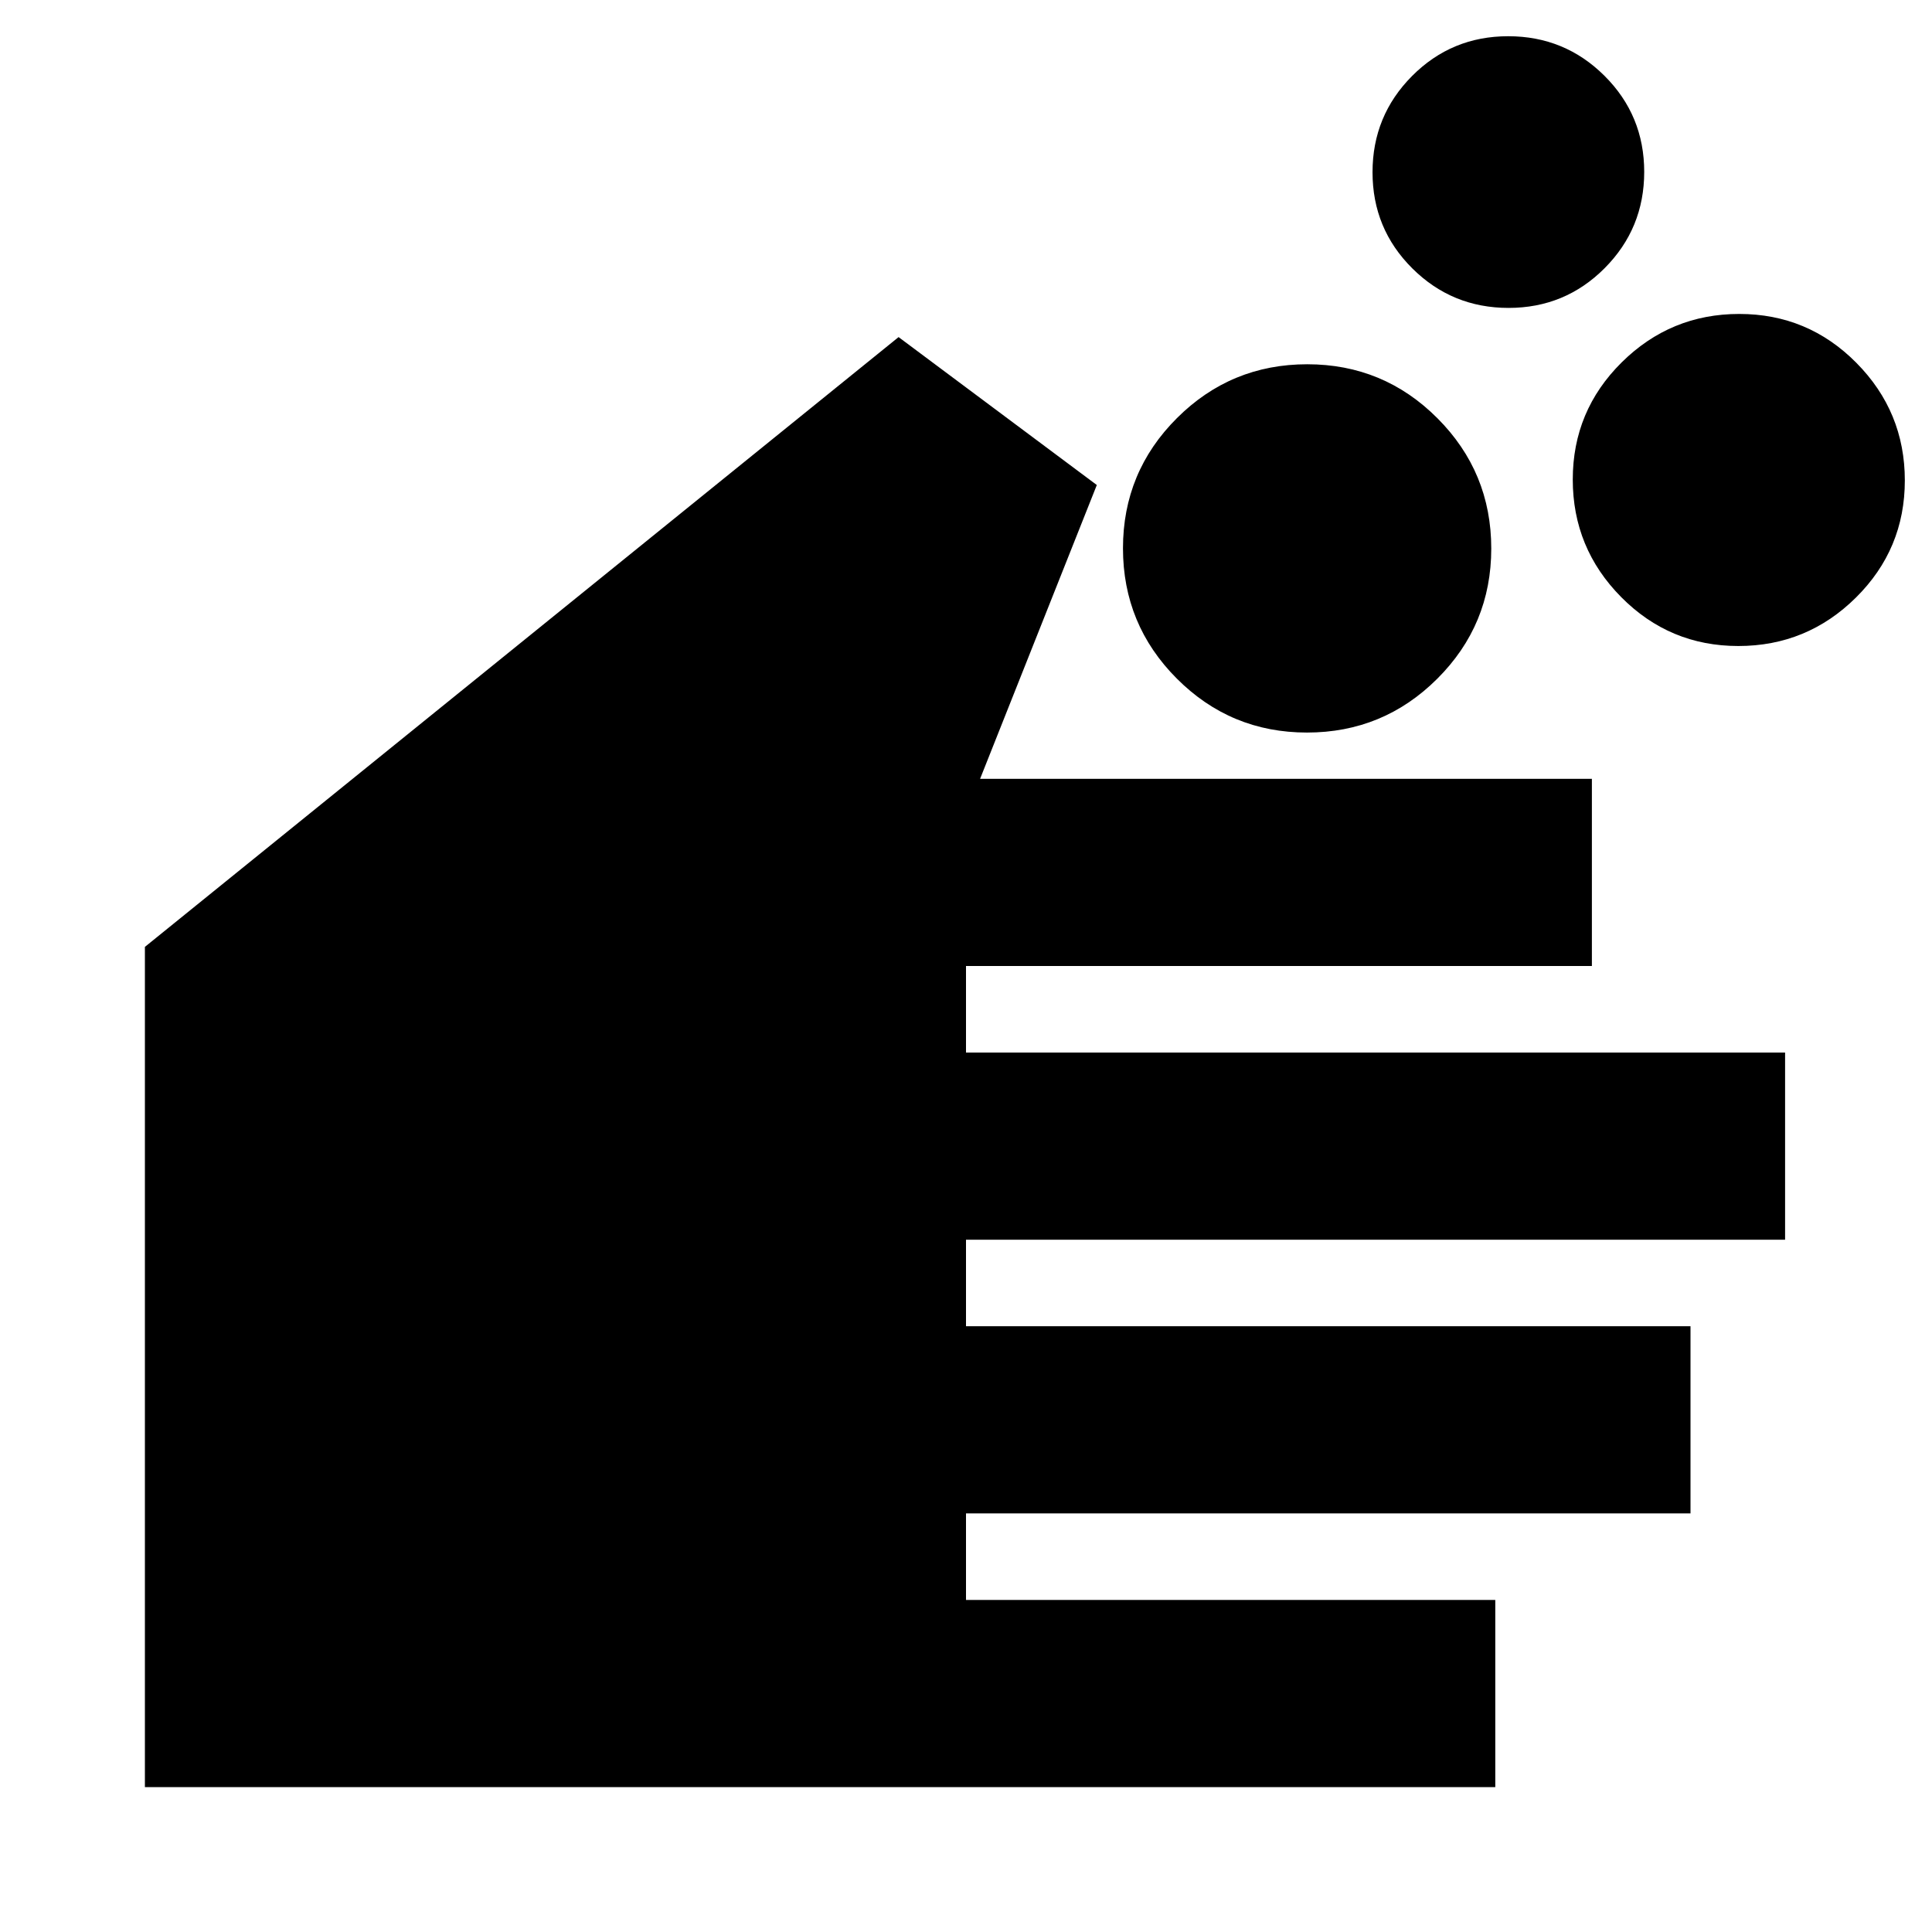 <svg xmlns="http://www.w3.org/2000/svg" height="20" viewBox="0 -960 960 960" width="20"><path d="M743-72H72v-417.5l374.5-303L545-719l-58 146h304v93H480v43h407v93H480v43h360v93H480v43h263v93Zm-93.57-524q-37.93 0-64.68-26.82Q558-649.63 558-687.57q0-37.93 26.82-64.68Q611.63-779 649.57-779q37.93 0 64.68 26.82Q741-725.37 741-687.43q0 37.93-26.82 64.68Q687.37-596 649.43-596Zm100.16-211q-28.09 0-47.84-19.66Q682-846.32 682-874.41t19.66-47.84Q721.32-942 749.41-942t47.84 19.66Q817-902.68 817-874.59t-19.66 47.84Q777.68-807 749.59-807Zm114.18 168q-34.13 0-58.2-24.3-24.07-24.31-24.07-58.43 0-34.13 24.3-58.2Q830.11-804 864.23-804q34.13 0 58.2 24.3 24.07 24.31 24.07 58.43 0 34.13-24.3 58.2Q897.89-639 863.77-639Z"/></svg>